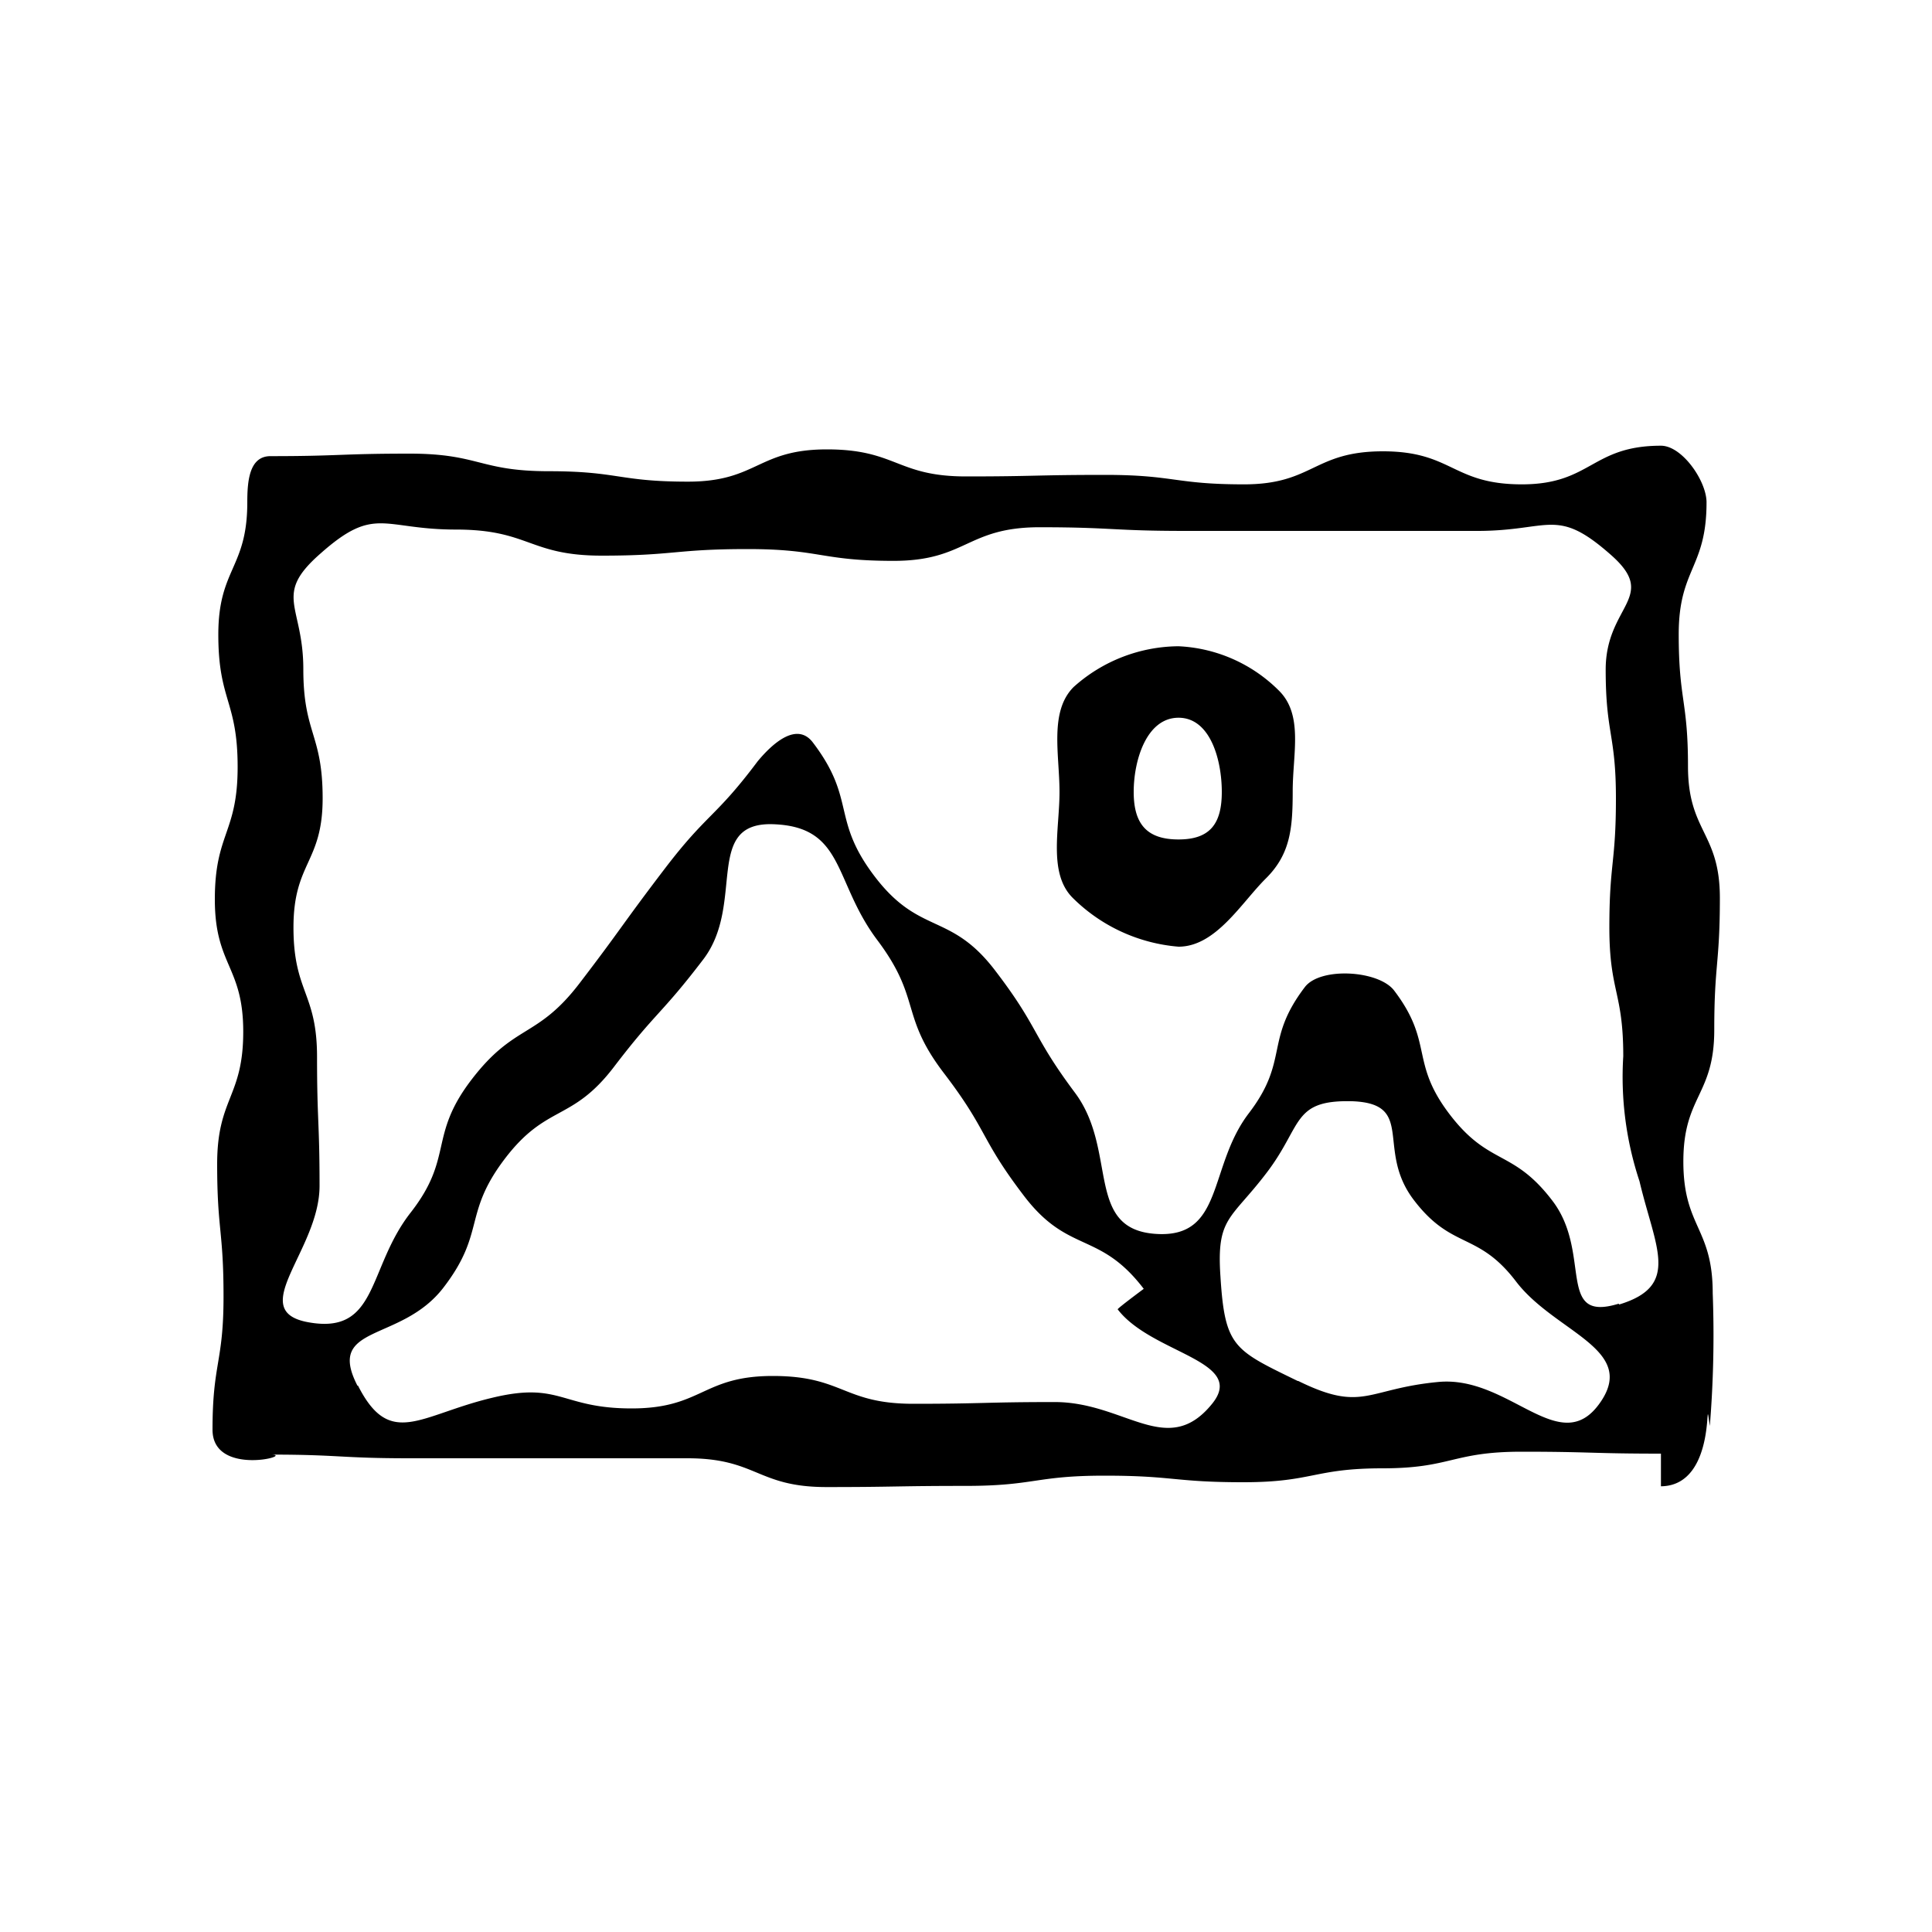 <svg xmlns="http://www.w3.org/2000/svg" viewBox="0 0 100 100"><defs><style>.cls-1{fill:none;}</style></defs><g id="Guides"><g id="Photo"><path d="M88.5,73.81a58.31,58.31,0,0,0,.15-6.87c0-3.41-1.52-3.41-1.52-6.82s1.6-3.41,1.6-6.82.29-3.41.29-6.82-1.65-3.41-1.65-6.82-.48-3.42-.48-6.83,1.44-3.42,1.44-6.83c0-1.1-1.26-2.93-2.36-2.93-3.6,0-3.6,2-7.2,2s-3.59-1.71-7.19-1.71-3.6,1.71-7.19,1.71-3.6-.49-7.2-.49-3.6.08-7.19.08-3.6-1.4-7.2-1.4-3.6,1.67-7.19,1.67-3.6-.54-7.2-.54-3.6-.91-7.21-.91-3.6.13-7.2.13c-1.1,0-1.2,1.29-1.2,2.39,0,3.42-1.5,3.42-1.5,6.85s1,3.42,1,6.85-1.18,3.42-1.18,6.85S12.59,50,12.59,53.4s-1.35,3.42-1.35,6.85.33,3.43.33,6.86S11,70.54,11,74c0,2.48,4.37,1.29,3,1.29,3.6,0,3.6.19,7.2.19s3.59,0,7.19,0,3.59,0,7.19,0,3.6,1.49,7.2,1.49,3.59-.06,7.19-.06,3.6-.53,7.2-.53,3.59.34,7.19.34S68,76,71.56,76s3.6-.86,7.2-.86,3.61.1,7.21.1c0,0,0,1.69,0,1.69C89,76.9,88.16,71.41,88.5,73.81Zm-70-2.09c-1.65-3.21,2.25-2.21,4.45-5.07s1-3.8,3.17-6.66,3.47-1.9,5.66-4.77,2.43-2.69,4.62-5.56,0-7.09,3.58-7c3.77.11,3.13,2.94,5.43,6s1.15,3.88,3.45,6.89,1.85,3.35,4.15,6.36,3.89,1.79,6.19,4.8c0,0-1.35,1-1.35,1.06,1.77,2.31,6.72,2.65,4.88,4.9-2.31,2.84-4.49-.1-8.14-.1s-3.66.09-7.31.09S43.65,71.22,40,71.22s-3.65,1.68-7.31,1.68-3.67-1.41-7.22-.55C21.73,73.24,20.19,75,18.53,71.72Zm48.67-.24c-3.3-1.61-3.77-1.74-4-5.41-.21-3.08.53-2.92,2.4-5.38S66.87,56.92,70,57c3.29.13,1.19,2.49,3.17,5.1s3.31,1.62,5.3,4.23,6.23,3.47,4.4,6.2c-2.08,3.11-4.7-1.35-8.42-1S70.56,73.13,67.2,71.48Zm16.61-4c-3.26,1-1.36-2.61-3.42-5.32s-3.28-1.79-5.34-4.5-.8-3.68-2.86-6.39c-.8-1.05-3.82-1.23-4.62-.18-2.11,2.77-.79,3.77-2.9,6.53s-1.28,6.44-4.75,6.25c-3.78-.2-2-4.3-4.25-7.31s-1.85-3.35-4.15-6.35-3.88-1.8-6.19-4.81-.95-4-3.25-7c-.8-1-2,0-2.83,1C37,42.36,36.62,42.06,34.38,45S32.21,48,30,50.89s-3.36,2.07-5.6,5-.9,4-3.15,6.88-1.66,6.33-5.29,5.67c-3.28-.59.58-3.72.58-7.06s-.13-3.33-.13-6.67S15.19,51.37,15.19,48s1.51-3.34,1.51-6.68-1-3.34-1-6.68-1.6-3.82.9-6c2.82-2.5,3.2-1.23,7-1.23s3.78,1.35,7.55,1.35,3.78-.34,7.55-.34,3.78.61,7.55.61,3.78-1.74,7.56-1.74,3.77.19,7.55.19,3.78,0,7.55,0h7.56c3.78,0,4.08-1.26,6.91,1.24,2.5,2.2-.27,2.6-.27,5.94s.53,3.33.53,6.67-.34,3.33-.34,6.67.72,3.33.72,6.67a17.13,17.13,0,0,0,.84,6.47C85.67,64.58,87,66.55,83.81,67.52ZM61,33.45a8.21,8.21,0,0,0-5.43,2.11c-1.27,1.27-.73,3.5-.73,5.43s-.59,4.21.68,5.48A8.78,8.78,0,0,0,61,49c1.93,0,3.25-2.27,4.52-3.53s1.39-2.59,1.39-4.52.56-3.94-.71-5.2A7.85,7.85,0,0,0,61,33.45Zm0,10c-1.65,0-2.32-.81-2.32-2.46s.67-3.84,2.32-3.84,2.24,2.19,2.24,3.84S62.63,43.45,61,43.45Z"/></g><rect class="cls-1" x="5" y="5" width="90" height="90"/></g></svg>
